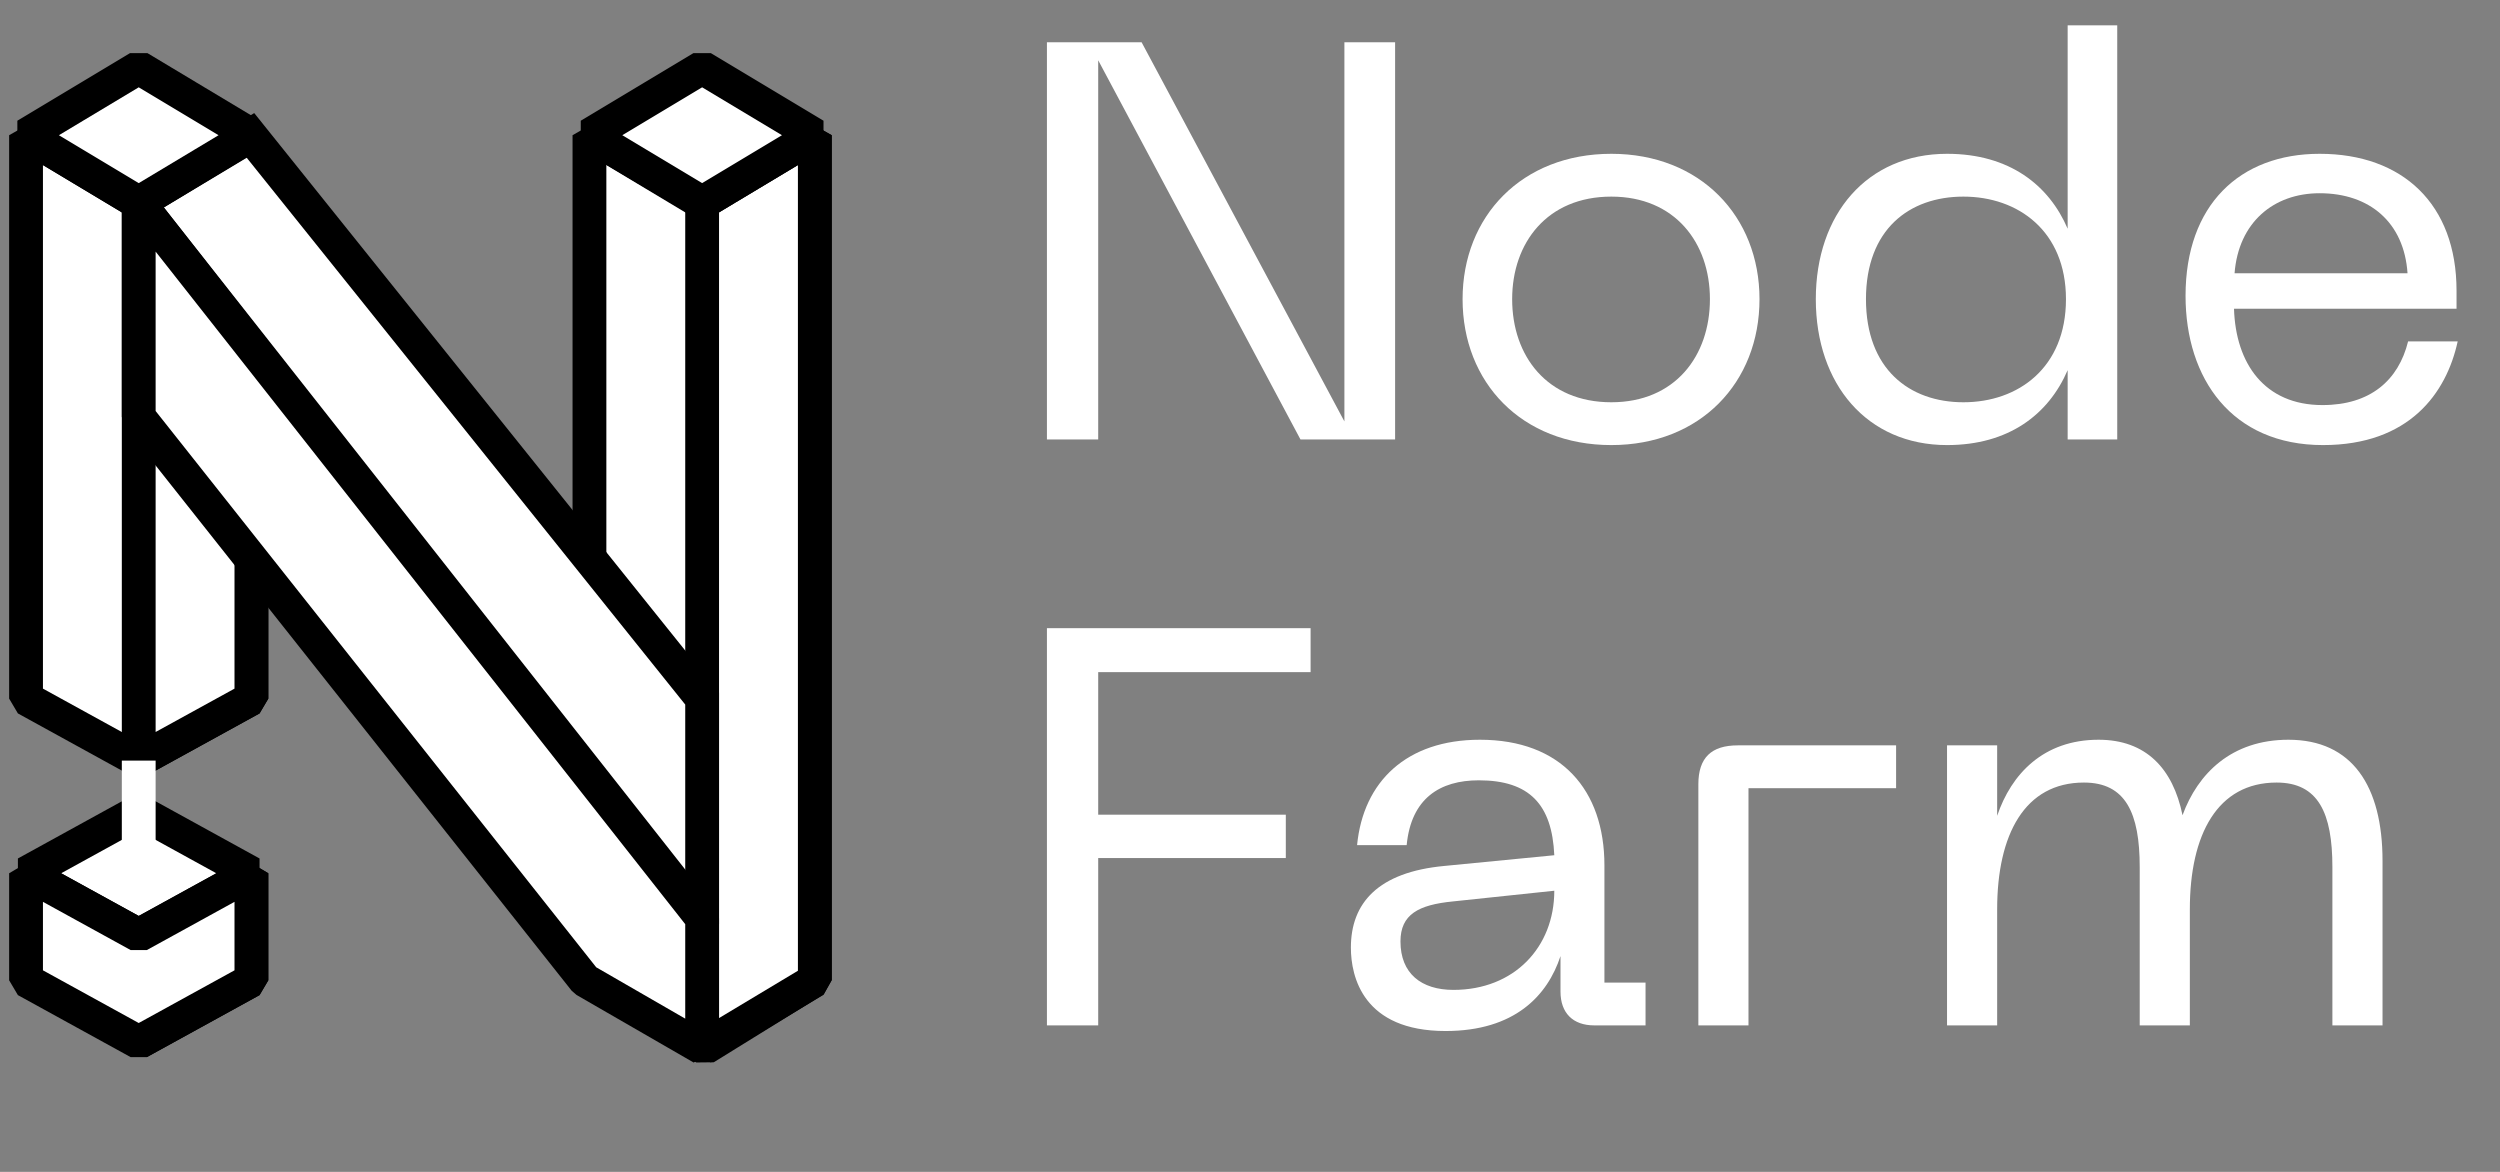 <svg width="96" height="45" viewBox="0 0 96 45" fill="none" xmlns="http://www.w3.org/2000/svg">
<rect x="0" y="0" width="96" height="45" fill="#808080" stroke="none"/>
<path d="M27.067 40.24L22.635 37.628V5.192L27.067 7.804L31.289 5.192V37.628L27.067 40.24Z" fill="white" stroke="black" stroke-width="1.298" stroke-linejoin="bevel"/>
<path d="M1 26.827V5.192L5.327 7.788L9.654 5.192V26.827L5.327 29.207L1 26.827Z" fill="white" stroke="black" stroke-width="1.298" stroke-linejoin="bevel"/>
<path d="M26.962 40.24V7.788L31.289 5.192V37.644L26.962 40.24Z" fill="white" stroke="black" stroke-width="1.298" stroke-linejoin="bevel"/>
<path d="M5.327 29.206V7.788L9.654 5.408V26.827L5.327 29.206Z" fill="white" stroke="black" stroke-width="1.298" stroke-linejoin="bevel"/>
<path d="M5.327 40.024V35.956L9.654 33.533V37.644L5.327 40.024Z" fill="white" stroke="black" stroke-width="1.298" stroke-linejoin="bevel"/>
<path d="M1 33.534L5.327 31.154L9.654 33.534L5.327 35.913L1 33.534Z" fill="white" stroke="black" stroke-width="1.298" stroke-linejoin="bevel"/>
<path d="M1 37.644V33.533L5.327 35.913L9.654 33.533V37.644L5.327 40.024L1 37.644Z" fill="white" stroke="black" stroke-width="1.298" stroke-linejoin="bevel"/>
<path d="M40.202 16.875H42.171V2.315L49.938 16.875H53.572V1.622H51.625V16.183L43.837 1.622H40.202V16.875Z" fill="white"/>
<path d="M56.163 11.488C56.163 14.69 58.435 17.091 61.875 17.091C65.293 17.091 67.565 14.69 67.565 11.488C67.565 8.308 65.293 5.906 61.875 5.906C58.435 5.906 56.163 8.308 56.163 11.488ZM58.067 11.488C58.067 9.324 59.409 7.55 61.875 7.55C64.32 7.55 65.661 9.324 65.661 11.488C65.661 13.673 64.32 15.447 61.875 15.447C59.409 15.447 58.067 13.673 58.067 11.488Z" fill="white"/>
<path d="M74.768 17.091C77.126 17.091 78.662 15.923 79.398 14.214V16.875H81.302V0.973H79.398V8.783C78.684 7.118 77.17 5.906 74.768 5.906C71.696 5.906 69.727 8.221 69.727 11.488C69.727 14.755 71.696 17.091 74.768 17.091ZM71.653 11.488C71.653 8.805 73.319 7.55 75.396 7.55C77.494 7.55 79.333 8.87 79.333 11.488C79.333 14.127 77.494 15.447 75.396 15.447C73.319 15.447 71.653 14.171 71.653 11.488Z" fill="white"/>
<path d="M83.925 11.358C83.925 14.538 85.699 17.091 89.204 17.091C92.514 17.091 93.942 15.101 94.375 13.11H92.471C92.103 14.603 91.021 15.555 89.182 15.555C86.954 15.555 85.85 13.954 85.786 11.856H94.331V11.163C94.331 7.832 92.254 5.906 89.074 5.906C86.002 5.906 83.925 7.875 83.925 11.358ZM85.807 10.493C85.959 8.546 87.3 7.42 89.074 7.42C90.999 7.42 92.319 8.546 92.449 10.493H85.807Z" fill="white"/>
<path d="M40.202 39.375H42.171V32.949H49.375V31.284H42.171V25.81H50.327V24.122H40.202V39.375Z" fill="white"/>
<path d="M51.874 36.389C51.874 37.514 52.35 39.591 55.509 39.591C58.17 39.591 59.425 38.228 59.923 36.714V38.077C59.923 38.899 60.399 39.375 61.221 39.375H63.189V37.731H61.61V33.231C61.61 30.332 59.944 28.406 56.829 28.406C54.016 28.406 52.35 30.007 52.112 32.452H54.016C54.189 30.656 55.293 29.964 56.786 29.964C58.733 29.964 59.598 30.894 59.685 32.841L55.466 33.252C52.913 33.49 51.874 34.68 51.874 36.389ZM53.778 36.151C53.778 35.113 54.471 34.745 55.79 34.615L59.685 34.204C59.685 36.368 58.149 38.012 55.812 38.012C54.579 38.012 53.778 37.384 53.778 36.151Z" fill="white"/>
<path d="M65.217 30.115V39.375H67.142V30.267H72.81V28.622H66.731C65.714 28.622 65.217 29.098 65.217 30.115Z" fill="white"/>
<path d="M74.766 39.375H76.691V34.918C76.691 32.041 77.751 30.05 80.023 30.05C81.624 30.05 82.165 31.219 82.165 33.295V39.375H84.09V34.918C84.09 32.041 85.15 30.05 87.422 30.05C89.023 30.05 89.564 31.219 89.564 33.295V39.375H91.489V33.057C91.489 30.18 90.321 28.406 87.876 28.406C85.691 28.406 84.393 29.704 83.809 31.305C83.441 29.509 82.403 28.406 80.585 28.406C78.465 28.406 77.232 29.726 76.691 31.327V28.622H74.766V39.375Z" fill="white"/>
<path d="M22.635 5.192L26.962 2.596L31.289 5.192L26.962 7.788L22.635 5.192Z" fill="white" stroke="black" stroke-width="1.298" stroke-linejoin="bevel"/>
<path d="M5.327 29.206V33.533" stroke="white" stroke-width="1.298" stroke-linejoin="bevel"/>
<path d="M26.962 26.827L9.611 5.192L5.327 7.788L26.962 35.481V26.827Z" fill="white"/>
<path d="M9.611 5.192L10.118 4.786L9.762 4.342L9.275 4.637L9.611 5.192ZM26.962 26.827H27.611V26.599L27.468 26.421L26.962 26.827ZM26.962 35.481L26.45 35.88L27.611 35.481H26.962ZM5.327 7.788L4.991 7.233L4.366 7.612L4.816 8.188L5.327 7.788ZM9.105 5.598L26.455 27.233L27.468 26.421L10.118 4.786L9.105 5.598ZM26.313 26.827V35.481H27.611V26.827H26.313ZM27.473 35.081L5.839 7.389L4.816 8.188L26.45 35.88L27.473 35.081ZM5.664 8.343L9.948 5.747L9.275 4.637L4.991 7.233L5.664 8.343Z" fill="black"/>
<path d="M1 5.192L5.327 2.596L9.654 5.192L5.327 7.788L1 5.192Z" fill="white" stroke="black" stroke-width="1.298" stroke-linejoin="bevel"/>
<path d="M5.327 16.009L22.463 37.644L26.962 40.24V35.264L5.327 7.788V16.009Z" fill="white" stroke="black" stroke-width="1.298" stroke-linejoin="bevel"/>
</svg>
